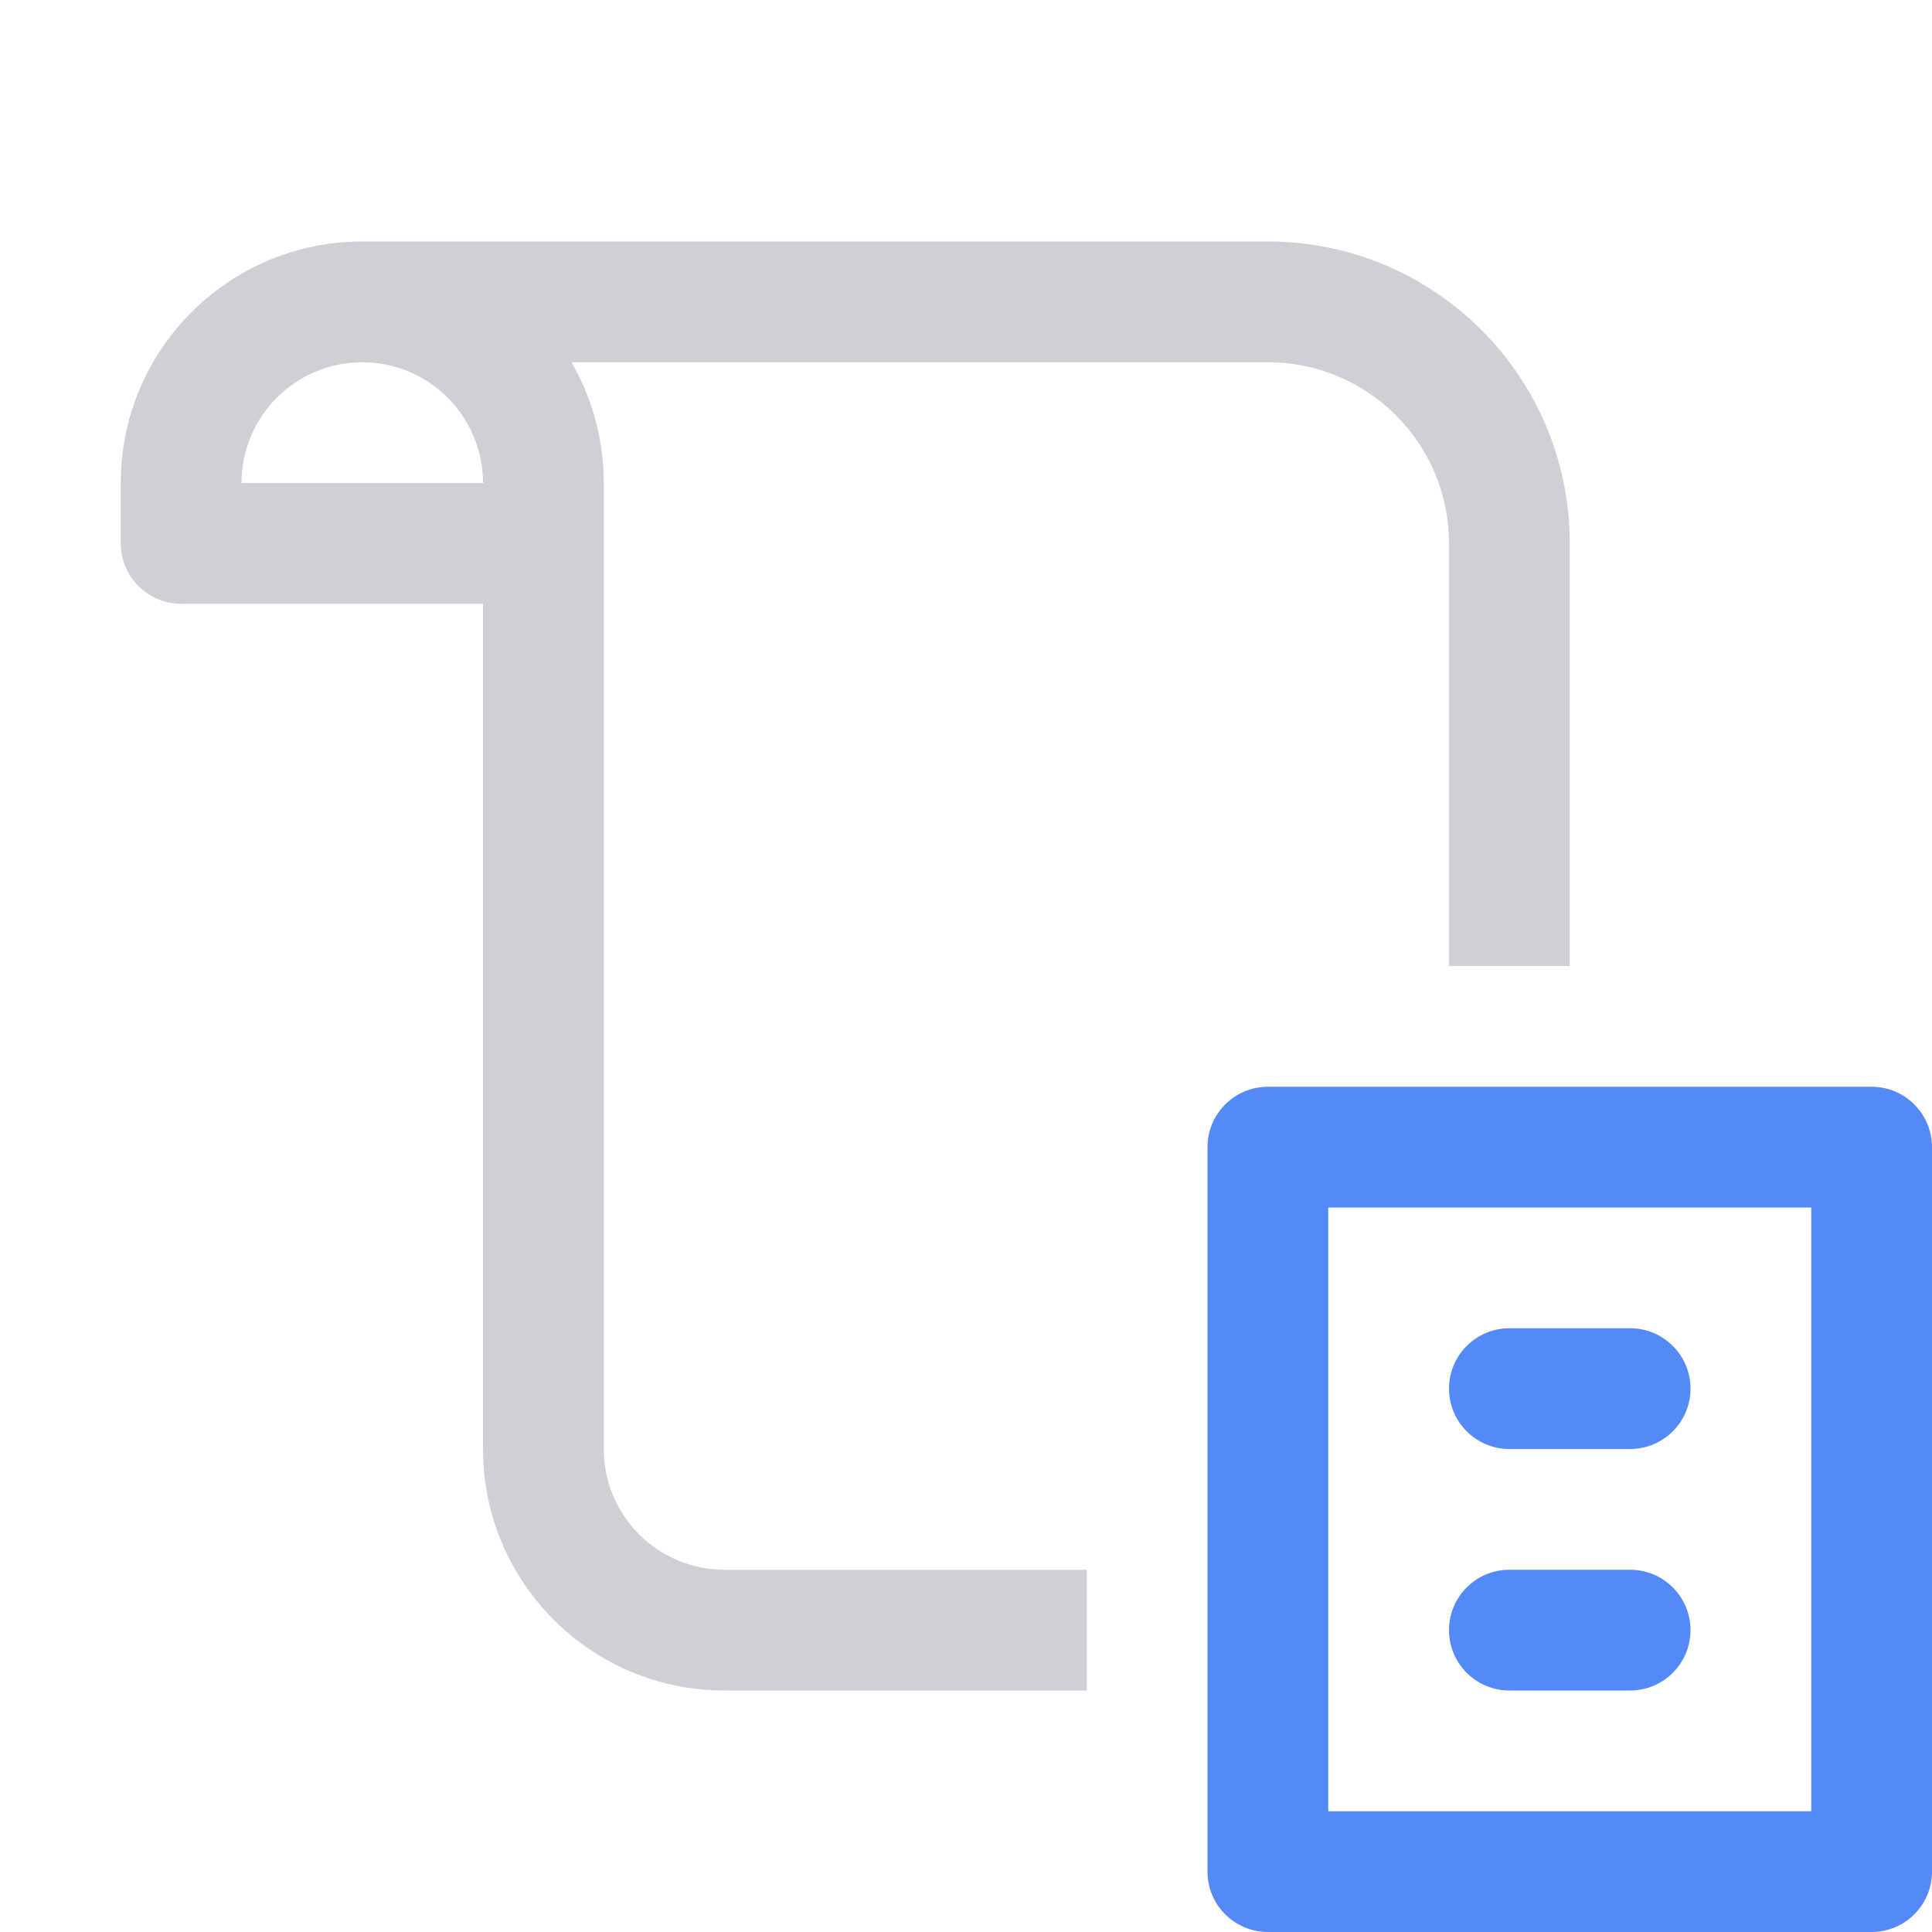 <svg width="16" height="16" viewBox="0 0 16 16" fill="none" xmlns="http://www.w3.org/2000/svg">
<path d="M1.5 4.5H1C1 4.776 1.224 5 1.5 5V4.5ZM6 14H7.5V13H6V14ZM13 5.5V4.5H12V5.5H13ZM5 4.5V4H4V4.5H5ZM1 4V4.5H2V4H1ZM3 3H10.5V2H3V3ZM5 12V4.5H4V12H5ZM4.5 4H1.5V5H4.5V4ZM9 13H6V14H9V13ZM13 8V5.5H12V8H13ZM2 4C2 3.448 2.448 3 3 3V2C1.895 2 1 2.895 1 4H2ZM13 4.5C13 3.119 11.881 2 10.5 2V3C11.328 3 12 3.672 12 4.5H13ZM5 4C5 2.895 4.105 2 3 2V3C3.552 3 4 3.448 4 4H5ZM4 12C4 13.105 4.895 14 6 14V13C5.448 13 5 12.552 5 12H4Z" fill="#CED0D6"/>
<path d="M14 11.5C14 11.776 13.776 12 13.5 12H12.5C12.224 12 12 11.776 12 11.5C12 11.224 12.224 11 12.5 11H13.5C13.776 11 14 11.224 14 11.5Z" fill="#548AF7"/>
<path d="M13.5 14C13.776 14 14 13.776 14 13.5C14 13.224 13.776 13 13.5 13H12.5C12.224 13 12 13.224 12 13.5C12 13.776 12.224 14 12.5 14H13.5Z" fill="#548AF7"/>
<path fill-rule="evenodd" clip-rule="evenodd" d="M10 9.5C10 9.224 10.224 9 10.5 9H15.5C15.776 9 16 9.224 16 9.5V15.5C16 15.776 15.776 16 15.5 16H10.5C10.224 16 10 15.776 10 15.5V9.5ZM11 10V15H15V10H11Z" fill="#548AF7"/>
</svg>
